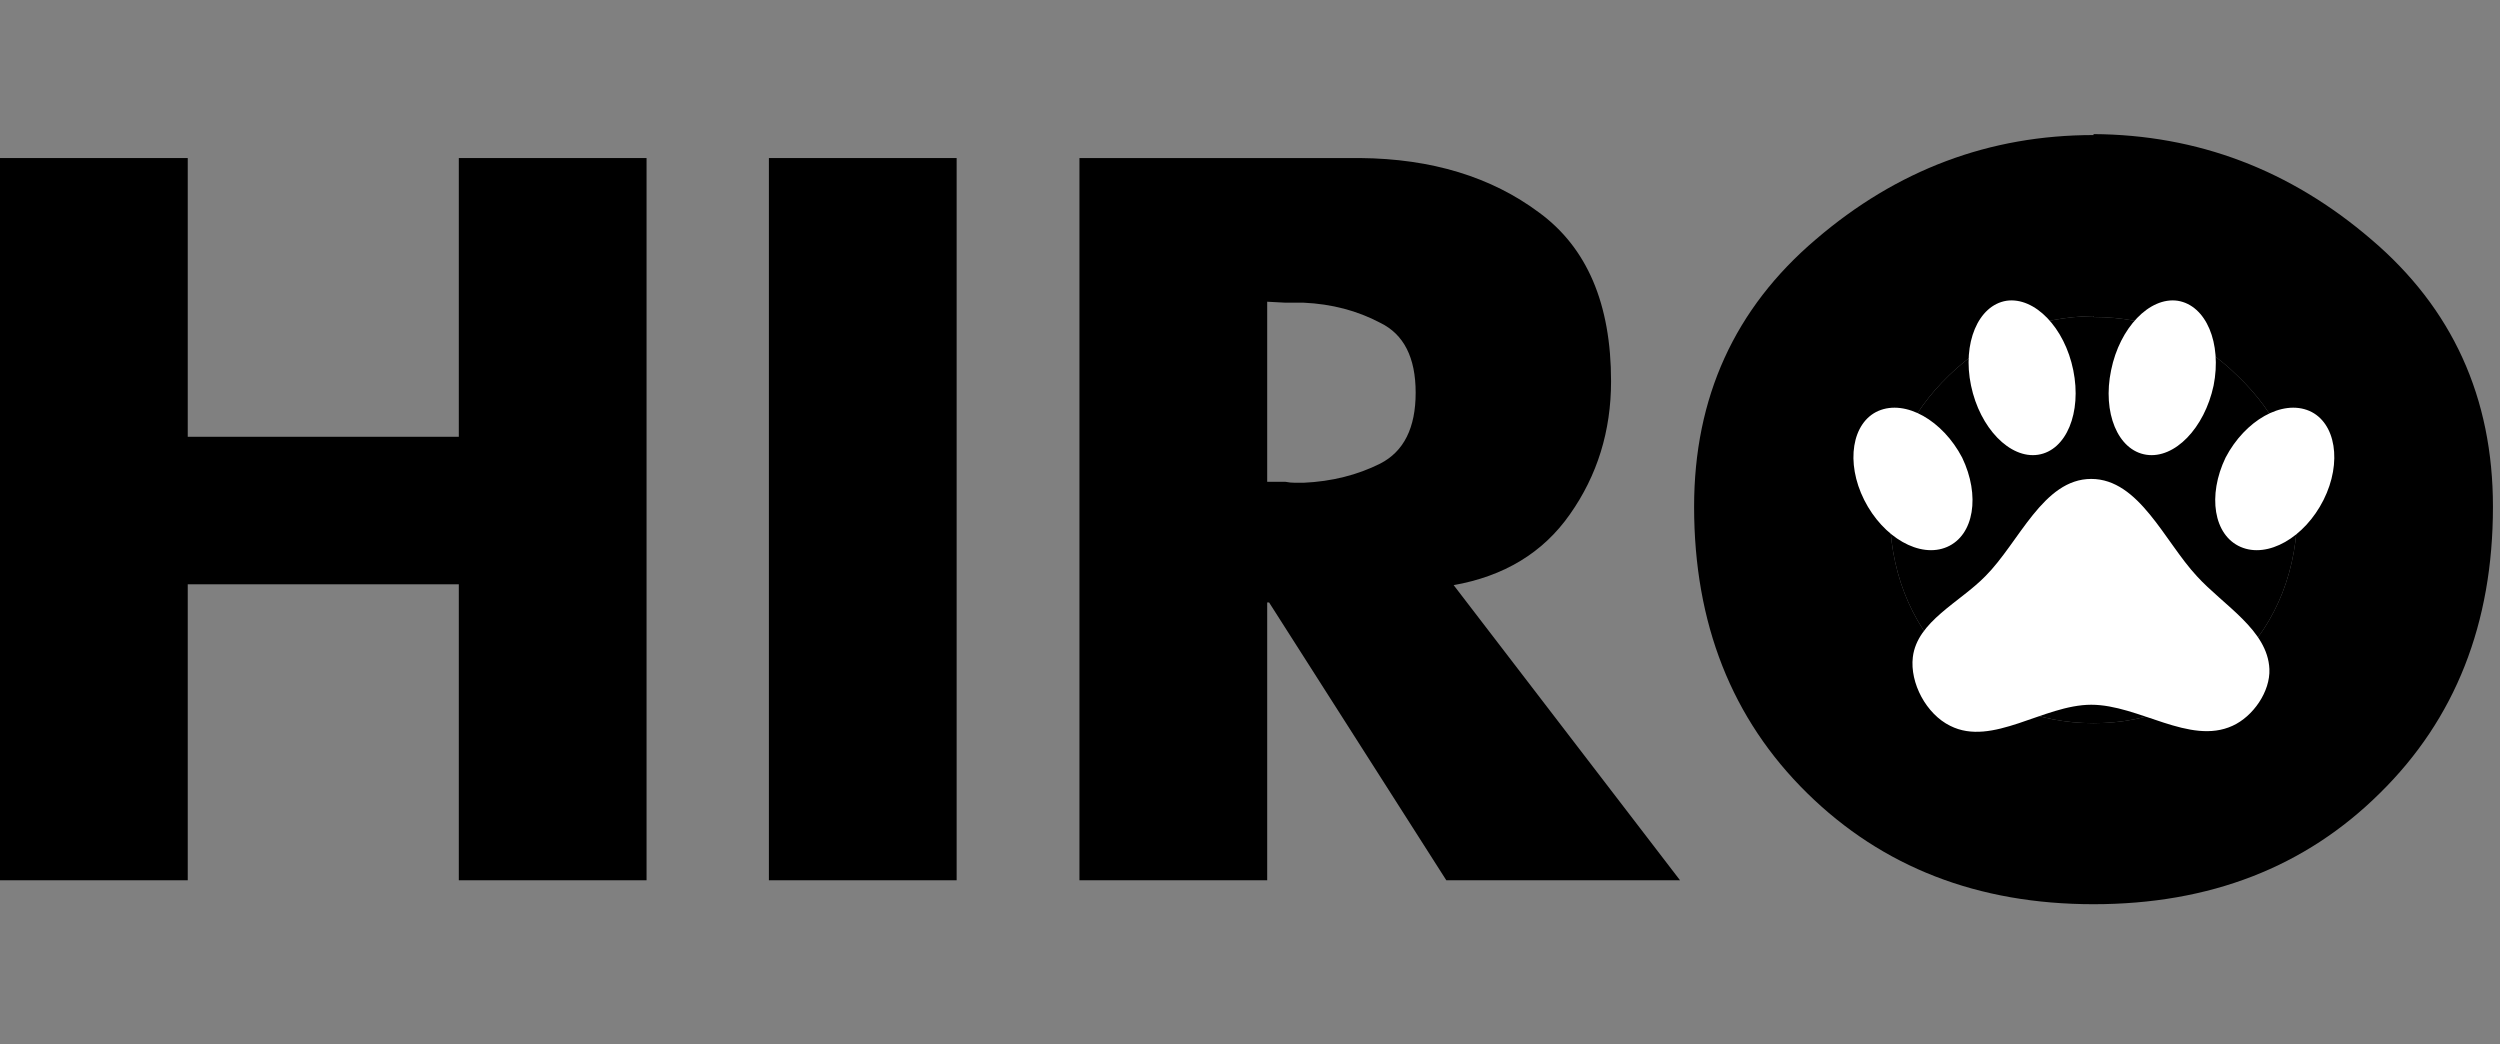 <svg width="261" height="109" viewBox="0 0 261 109" fill="none" xmlns="http://www.w3.org/2000/svg">
<rect x="0" y="0" width="261" height="109" fill="#808080" stroke="none"/>
<path d="M218.564 14C229.431 14.067 239.097 17.733 247.564 25C256.031 32.2 260.264 41.5 260.264 52.9C260.264 65.1 256.331 75.067 248.464 82.8C240.664 90.533 230.697 94.4 218.564 94.4C206.497 94.4 196.531 90.533 188.664 82.8C180.797 75.067 176.864 65.1 176.864 52.9C176.864 41.5 181.097 32.2 189.564 25C198.031 17.733 207.697 14.1 218.564 14.1V14ZM218.564 33C212.697 33.067 207.664 35.133 203.464 39.2C199.331 43.2 197.264 47.8 197.264 53C197.264 59.467 199.331 64.833 203.464 69.1C207.664 73.367 212.697 75.5 218.564 75.5C224.431 75.5 229.431 73.367 233.564 69.1C237.764 64.833 239.864 59.467 239.864 53C239.864 47.8 237.764 43.2 233.564 39.2C229.431 35.133 224.431 33.1 218.564 33.1V33Z" fill="black"/>
<path d="M218.564 33C212.697 33.067 207.664 35.133 203.464 39.2C199.331 43.2 197.264 47.8 197.264 53C197.264 59.467 199.331 64.833 203.464 69.1C207.664 73.367 212.697 75.5 218.564 75.5C224.431 75.5 229.431 73.367 233.564 69.1C237.764 64.833 239.864 59.467 239.864 53C239.864 47.8 237.764 43.2 233.564 39.2C229.431 35.133 224.431 33.1 218.564 33.1V33Z" fill="black"/>
<path d="M151.695 61L175.395 91.9H150.995L132.495 62.9H132.295V91.9H112.695V16.5H141.995C149.462 16.567 155.695 18.467 160.695 22.2C165.695 25.867 168.195 31.733 168.195 39.8C168.195 45 166.762 49.633 163.895 53.7C161.095 57.7 157.029 60.167 151.695 61.1V61ZM132.295 31.5V50.3H134.195C134.529 50.367 134.862 50.4 135.195 50.4C135.529 50.4 135.829 50.4 136.095 50.4C139.029 50.267 141.695 49.6 144.095 48.4C146.562 47.133 147.795 44.667 147.795 41C147.795 37.333 146.562 34.9 144.095 33.7C141.695 32.433 139.029 31.733 136.095 31.6C135.829 31.6 135.529 31.6 135.195 31.6C134.862 31.6 134.529 31.6 134.195 31.6L132.295 31.5Z" fill="black"/>
<path d="M99.873 16.5V91.9H80.273V16.5H99.873Z" fill="black"/>
<path d="M19.6 45.6H47.9V16.5H67.5V91.9H47.9V61H19.6V91.9H0V16.5H19.6V45.6Z" fill="black"/>
<path d="M209.475 31.4C212.425 30.975 215.55 34.2 216.45 38.65C217.35 43.075 215.725 47.025 212.775 47.475C209.85 47.925 206.7 44.7 205.775 40.25C204.85 35.825 206.525 31.875 209.475 31.4ZM227.35 31.4C230.325 31.875 231.975 35.825 231.1 40.25C230.15 44.7 227.025 47.925 224.075 47.475C221.1 47.025 219.475 43.075 220.4 38.65C221.3 34.2 224.425 30.975 227.35 31.4ZM196.1 42.9C198.95 41.675 202.825 43.9 204.85 47.775C206.75 51.725 206.1 55.875 203.275 57.1C200.45 58.325 196.6 56.125 194.625 52.2C192.65 48.275 193.35 44.1 196.1 42.9ZM241.1 42.9C243.85 44.1 244.55 48.275 242.575 52.2C240.6 56.125 236.75 58.325 233.925 57.1C231.1 55.875 230.45 51.725 232.35 47.775C234.375 43.9 238.25 41.675 241.1 42.9ZM236.925 69.85C237.025 72.2 235.225 74.8 233.075 75.775C228.6 77.825 223.3 73.575 218.325 73.575C213.35 73.575 208 78 203.6 75.775C201.1 74.55 199.375 71.3 199.7 68.6C200.15 64.875 204.625 62.875 207.275 60.15C210.8 56.625 213.3 50 218.325 50C223.325 50 225.975 56.525 229.35 60.15C232.125 63.2 236.75 65.775 236.925 69.85Z" fill="white"/>
</svg>
